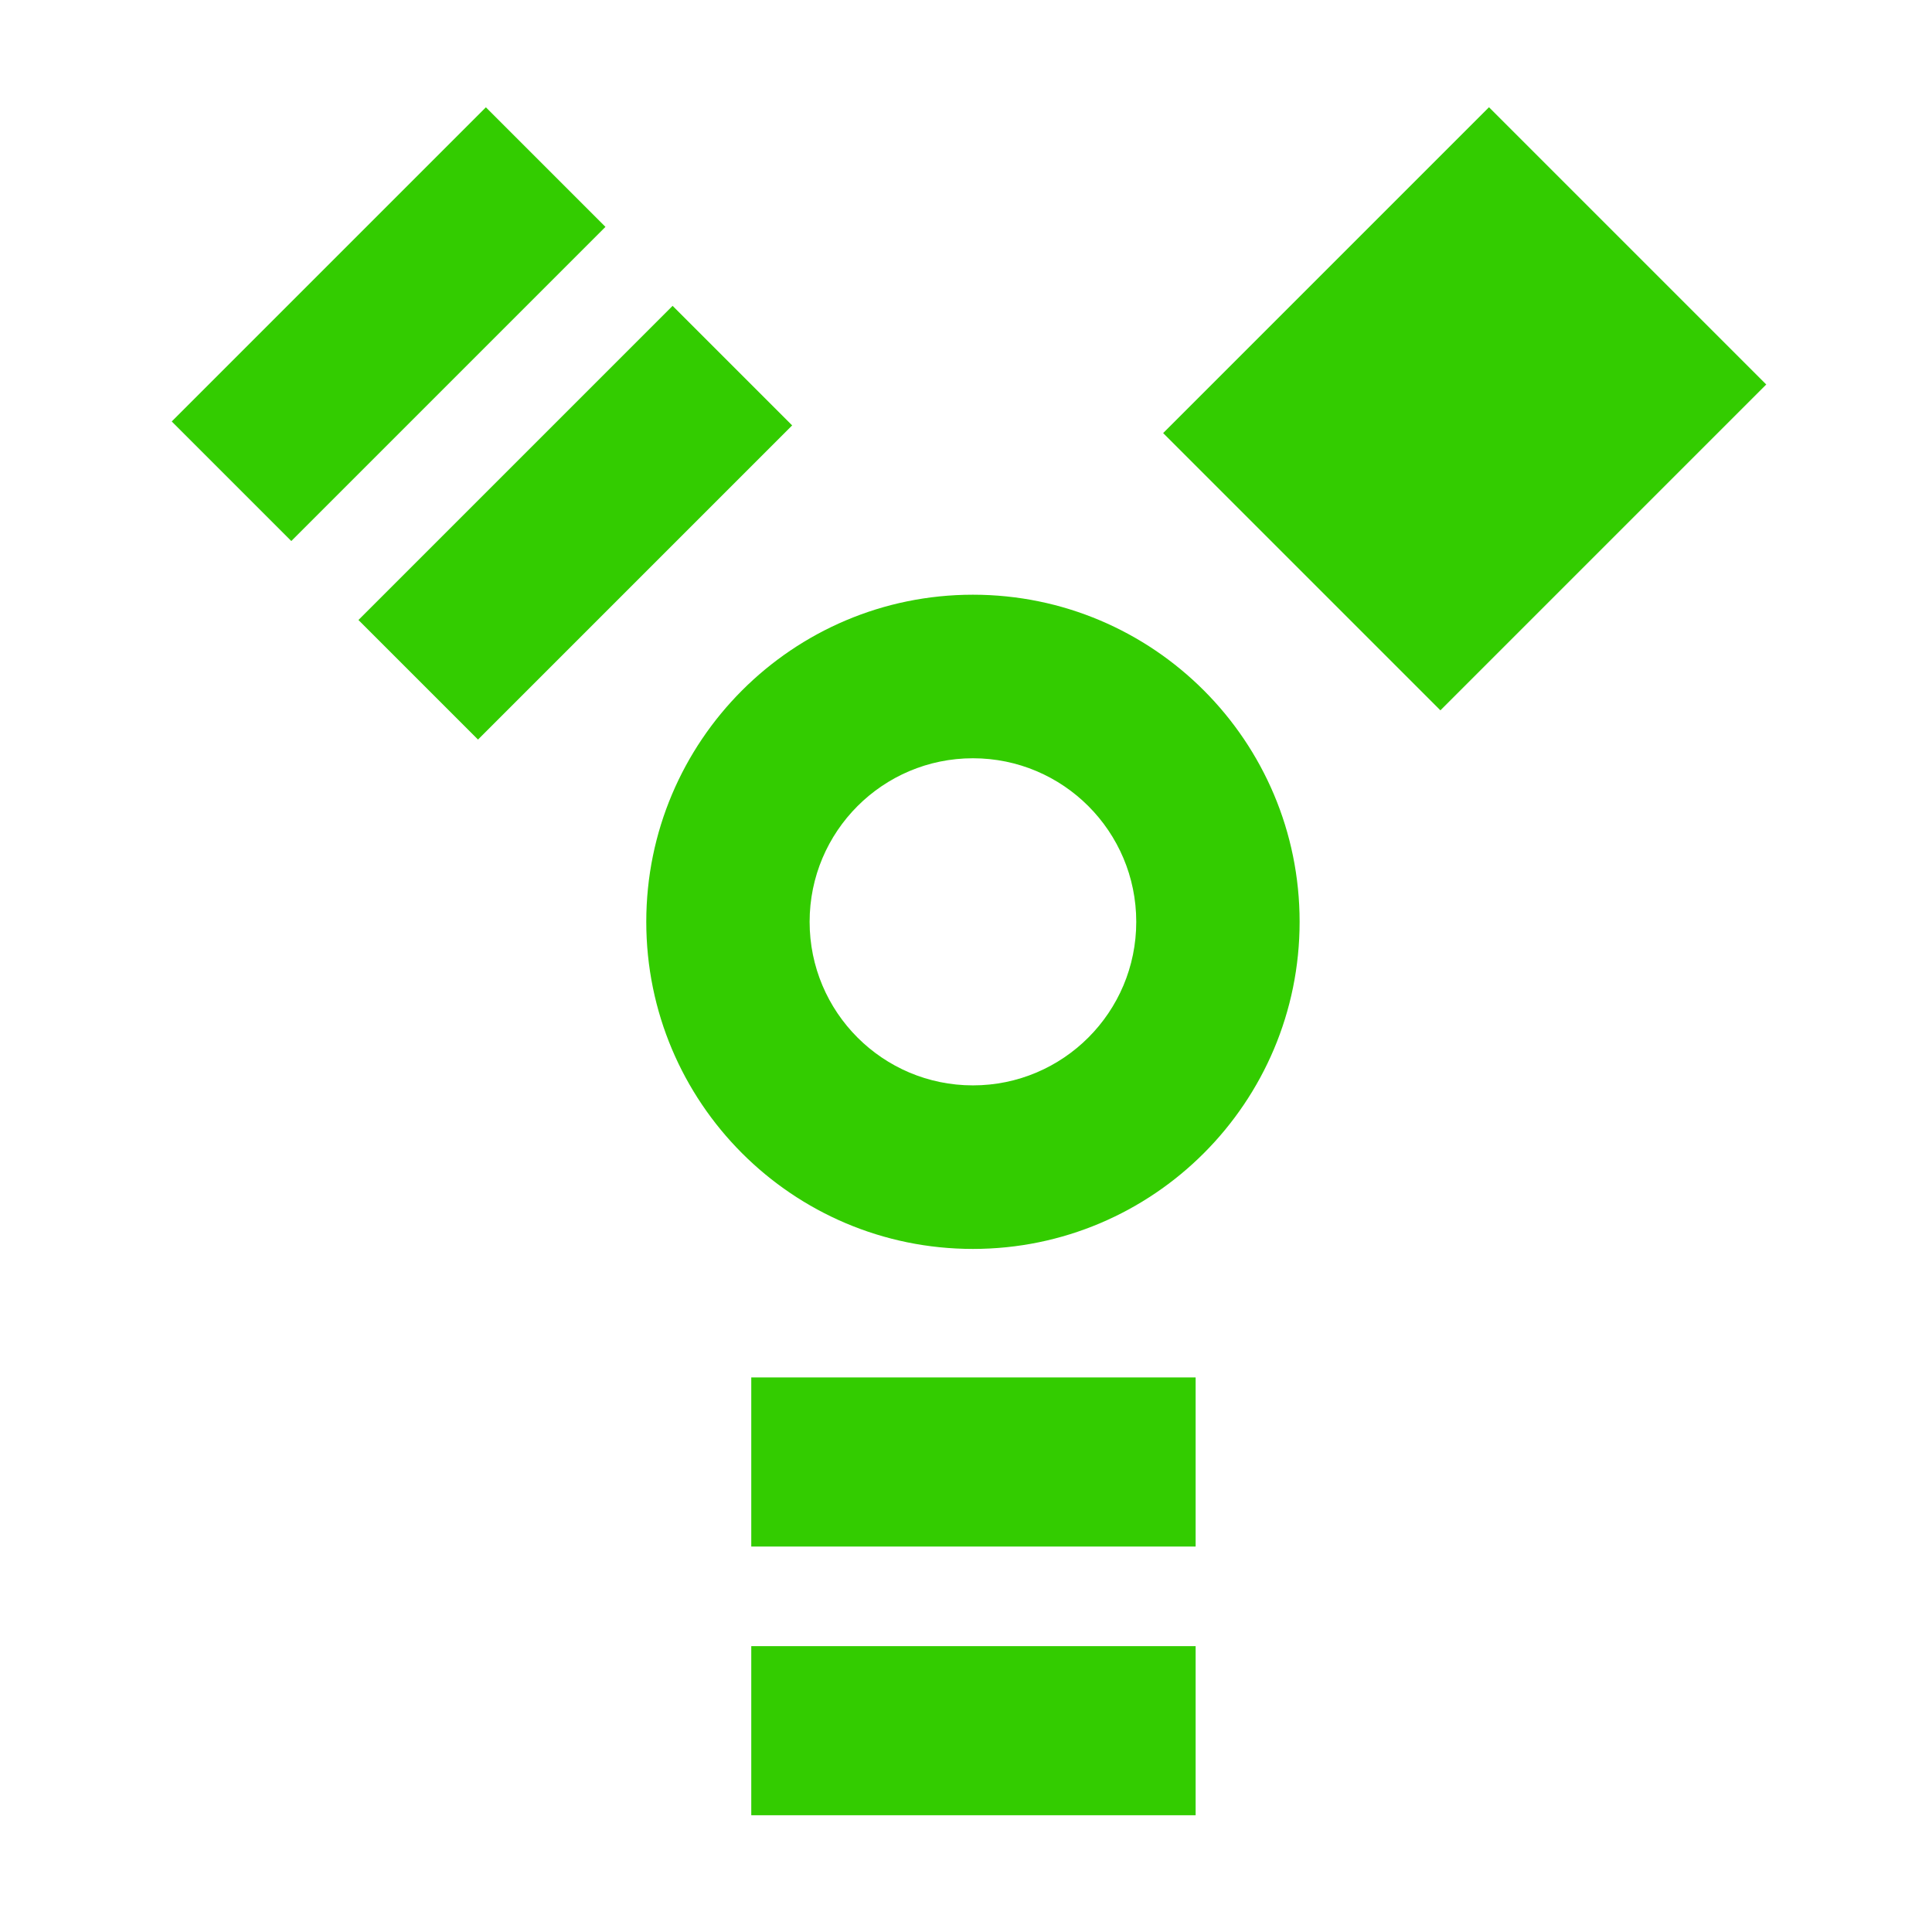 <?xml version="1.0" encoding="utf-8"?>
<!-- Generator: Adobe Illustrator 16.0.0, SVG Export Plug-In . SVG Version: 6.00 Build 0)  -->
<!DOCTYPE svg PUBLIC "-//W3C//DTD SVG 1.1//EN" "http://www.w3.org/Graphics/SVG/1.1/DTD/svg11.dtd">
<svg version="1.1" id="Layer_1" xmlns:sketch="http://www.bohemiancoding.com/sketch/ns"
	 xmlns="http://www.w3.org/2000/svg" xmlns:xlink="http://www.w3.org/1999/xlink" x="0px" y="0px" width="90px" height="90px"
	 viewBox="0 0 90 90" enable-background="new 0 0 90 90" xml:space="preserve">
<title>firewall_blue</title>
<description>Created with Sketch (http://www.bohemiancoding.com/sketch)</description>
<path fill="#33CC00" d="M45.323,27.704c-8.404,0-15.217,6.822-15.217,15.238c0,8.416,6.813,15.238,15.217,15.238
	c8.403,0,15.218-6.822,15.218-15.238C60.541,34.526,53.729,27.704,45.323,27.704z M45.323,50.561c-4.202,0-7.608-3.41-7.608-7.619
	c0-4.208,3.406-7.619,7.608-7.619s7.608,3.411,7.608,7.619C52.932,47.15,49.525,50.561,45.323,50.561z"/>
<rect x="14.163" y="4.755" transform="matrix(0.707 0.707 -0.707 0.707 15.983 -8.376)" fill="#33CC00" width="7.878" height="20.699"/>
<rect x="59.105" y="8.316" transform="matrix(0.707 0.707 -0.707 0.707 33.455 -42.671)" fill="#33CC00" width="18.268" height="21.469"/>
<rect x="22.861" y="14.005" transform="matrix(0.707 0.707 -0.707 0.707 25.071 -11.817)" fill="#33CC00" width="7.878" height="20.7"/>
<rect x="34.997" y="64.166" fill="#33CC00" width="20.7" height="7.878"/>
<rect x="34.997" y="76.684" fill="#33CC00" width="20.7" height="7.877"/>
</svg>
